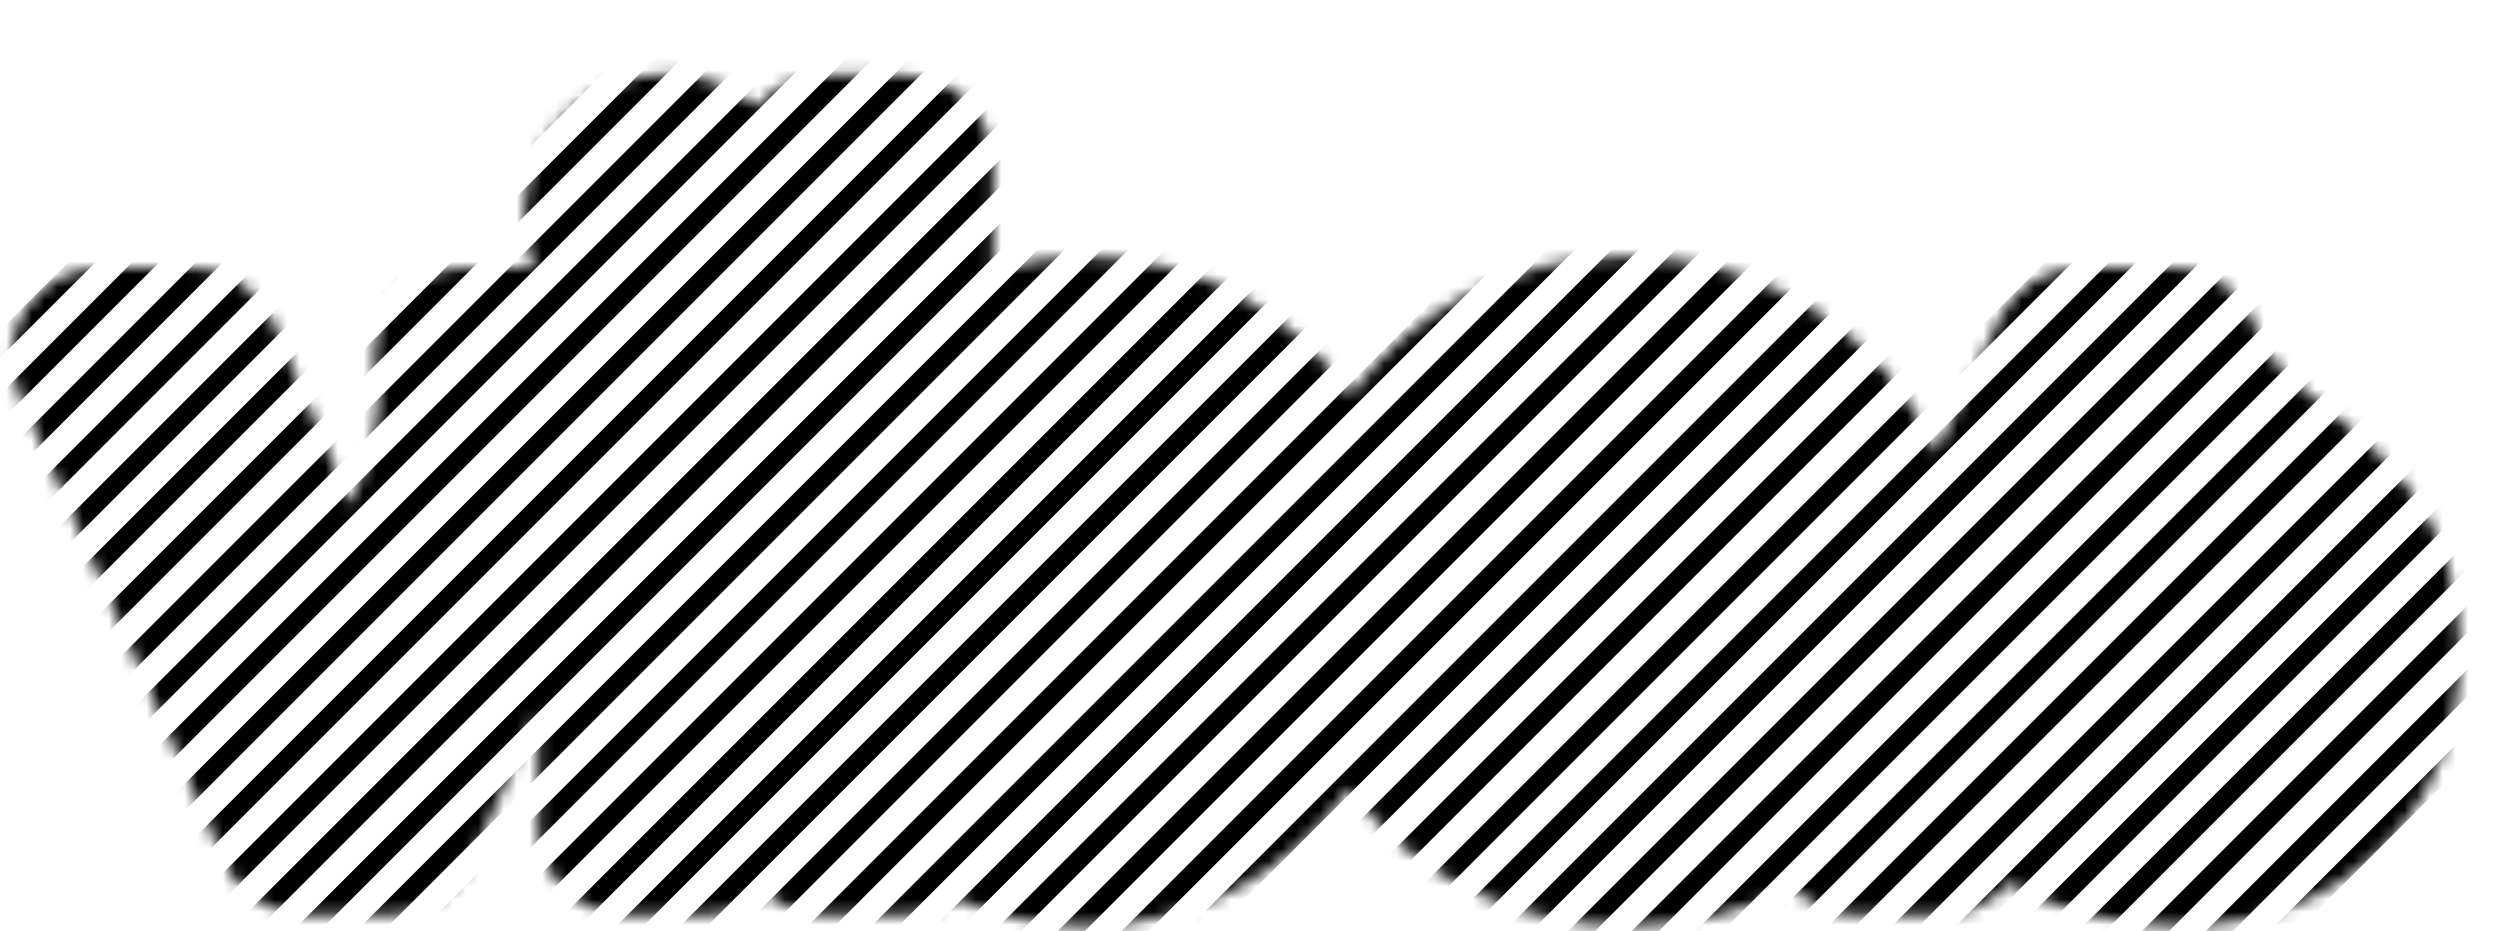 <svg width="196" height="73" viewBox="0 0 196 73" fill="none" xmlns="http://www.w3.org/2000/svg">
<mask id="mask0_2146_79050" style="mask-type:alpha" maskUnits="userSpaceOnUse" x="0" y="5" width="193" height="68">
<path d="M170.844 72.595C166.064 72.595 161.454 71.405 157.484 69.235C156.174 70.795 154.224 71.735 152.124 71.735H145.644C143.714 71.735 141.884 70.935 140.584 69.565C136.734 71.515 132.334 72.595 127.694 72.595C118.434 72.595 110.564 68.435 105.804 61.815C101.224 68.385 93.734 72.595 85.124 72.595C81.494 72.595 78.044 71.845 74.934 70.435C73.784 71.255 72.384 71.735 70.874 71.735H64.684C62.894 71.735 61.264 71.065 60.024 69.965C58.784 71.065 57.154 71.735 55.364 71.735H49.174C45.304 71.735 42.174 68.605 42.174 64.735V55.715L36.904 67.575C35.784 70.105 33.274 71.735 30.504 71.735H24.024C21.244 71.735 18.734 70.095 17.614 67.545L1.484 30.825C0.534 28.665 0.744 26.165 2.034 24.185C3.324 22.205 5.534 21.015 7.894 21.015H14.954C17.764 21.015 20.294 22.695 21.394 25.275L27.474 39.575L27.794 38.825C29.424 34.845 29.994 31.735 29.504 29.555C29.034 27.475 29.534 25.305 30.864 23.635C32.194 21.975 34.204 21.005 36.334 21.005H41.844C41.354 19.745 41.094 18.365 41.094 16.915C41.094 10.685 46.004 5.815 52.274 5.815C54.954 5.815 57.424 6.775 59.344 8.365C60.624 6.855 62.544 5.895 64.684 5.895H70.874C74.744 5.895 77.874 9.025 77.874 12.895V21.205C80.174 20.505 82.604 20.145 85.134 20.145C93.784 20.145 101.294 24.385 105.874 30.995C110.644 24.375 118.474 20.145 127.494 20.145C138.644 20.145 147.764 26.275 151.794 35.495L156.774 25.005C157.934 22.565 160.394 21.005 163.094 21.005H170.224C173.284 21.005 175.984 22.995 176.904 25.905C177.574 28.045 179.254 29.475 182.154 31.815C186.664 35.455 192.854 40.435 192.854 50.975C192.854 63.705 183.814 72.595 170.874 72.595H170.844Z" fill="black"/>
</mask>
<g mask="url(#mask0_2146_79050)">
<path d="M2.988 -51L-387.012 339" stroke="black" stroke-width="1.5"/>
<path d="M7.988 -51L-382.012 339" stroke="black" stroke-width="1.5"/>
<path d="M12.988 -51L-377.012 339" stroke="black" stroke-width="1.5"/>
<path d="M17.988 -51L-372.012 339" stroke="black" stroke-width="1.5"/>
<path d="M22.988 -51L-367.012 339" stroke="black" stroke-width="1.5"/>
<path d="M27.988 -51L-362.012 339" stroke="black" stroke-width="1.5"/>
<path d="M32.988 -51L-357.012 339" stroke="black" stroke-width="1.5"/>
<path d="M37.988 -51L-352.012 339" stroke="black" stroke-width="1.5"/>
<path d="M42.988 -51L-347.012 339" stroke="black" stroke-width="1.5"/>
<path d="M47.988 -51L-342.012 339" stroke="black" stroke-width="1.5"/>
<path d="M52.988 -51L-337.012 339" stroke="black" stroke-width="1.5"/>
<path d="M57.988 -51L-332.012 339" stroke="black" stroke-width="1.5"/>
<path d="M62.988 -51L-327.012 339" stroke="black" stroke-width="1.5"/>
<path d="M67.988 -51L-322.012 339" stroke="black" stroke-width="1.5"/>
<path d="M72.988 -51L-317.012 339" stroke="black" stroke-width="1.5"/>
<path d="M77.988 -51L-312.012 339" stroke="black" stroke-width="1.5"/>
<path d="M82.988 -51L-307.012 339" stroke="black" stroke-width="1.5"/>
<path d="M87.988 -51L-302.012 339" stroke="black" stroke-width="1.5"/>
<path d="M92.988 -51L-297.012 339" stroke="black" stroke-width="1.5"/>
<path d="M97.988 -51L-292.012 339" stroke="black" stroke-width="1.5"/>
<path d="M102.988 -51L-287.012 339" stroke="black" stroke-width="1.5"/>
<path d="M107.988 -51L-282.012 339" stroke="black" stroke-width="1.5"/>
<path d="M112.988 -51L-277.012 339" stroke="black" stroke-width="1.5"/>
<path d="M117.988 -51L-272.012 339" stroke="black" stroke-width="1.5"/>
<path d="M122.988 -51L-267.012 339" stroke="black" stroke-width="1.5"/>
<path d="M127.988 -51L-262.012 339" stroke="black" stroke-width="1.5"/>
<path d="M132.988 -51L-257.012 339" stroke="black" stroke-width="1.5"/>
<path d="M137.988 -51L-252.012 339" stroke="black" stroke-width="1.5"/>
<path d="M142.988 -51L-247.012 339" stroke="black" stroke-width="1.5"/>
<path d="M147.988 -51L-242.012 339" stroke="black" stroke-width="1.5"/>
<path d="M152.988 -51L-237.012 339" stroke="black" stroke-width="1.5"/>
<path d="M157.988 -51L-232.012 339" stroke="black" stroke-width="1.5"/>
<path d="M162.988 -51L-227.012 339" stroke="black" stroke-width="1.5"/>
<path d="M167.988 -51L-222.012 339" stroke="black" stroke-width="1.5"/>
<path d="M172.988 -51L-217.012 339" stroke="black" stroke-width="1.5"/>
<path d="M177.988 -51L-212.012 339" stroke="black" stroke-width="1.5"/>
<path d="M182.988 -51L-207.012 339" stroke="black" stroke-width="1.5"/>
<path d="M187.988 -51L-202.012 339" stroke="black" stroke-width="1.5"/>
<path d="M192.988 -51L-197.012 339" stroke="black" stroke-width="1.5"/>
<path d="M197.988 -51L-192.012 339" stroke="black" stroke-width="1.5"/>
<path d="M202.988 -51L-187.012 339" stroke="black" stroke-width="1.5"/>
<path d="M207.988 -51L-182.012 339" stroke="black" stroke-width="1.5"/>
<path d="M212.988 -51L-177.012 339" stroke="black" stroke-width="1.5"/>
<path d="M217.988 -51L-172.012 339" stroke="black" stroke-width="1.5"/>
<path d="M222.988 -51L-167.012 339" stroke="black" stroke-width="1.5"/>
<path d="M227.988 -51L-162.012 339" stroke="black" stroke-width="1.5"/>
<path d="M232.988 -51L-157.012 339" stroke="black" stroke-width="1.5"/>
<path d="M237.988 -51L-152.012 339" stroke="black" stroke-width="1.5"/>
<path d="M242.988 -51L-147.012 339" stroke="black" stroke-width="1.5"/>
<path d="M247.988 -51L-142.012 339" stroke="black" stroke-width="1.5"/>
<path d="M252.988 -51L-137.012 339" stroke="black" stroke-width="1.5"/>
<path d="M257.988 -51L-132.012 339" stroke="black" stroke-width="1.5"/>
<path d="M262.988 -51L-127.012 339" stroke="black" stroke-width="1.5"/>
<path d="M267.988 -51L-122.012 339" stroke="black" stroke-width="1.5"/>
<path d="M272.988 -51L-117.012 339" stroke="black" stroke-width="1.5"/>
<path d="M277.988 -51L-112.012 339" stroke="black" stroke-width="1.5"/>
<path d="M282.988 -51L-107.012 339" stroke="black" stroke-width="1.5"/>
<path d="M287.988 -51L-102.012 339" stroke="black" stroke-width="1.5"/>
<path d="M292.988 -51L-97.012 339" stroke="black" stroke-width="1.5"/>
<path d="M297.988 -51L-92.012 339" stroke="black" stroke-width="1.5"/>
<path d="M302.988 -51L-87.012 339" stroke="black" stroke-width="1.5"/>
<path d="M307.988 -51L-82.012 339" stroke="black" stroke-width="1.5"/>
<path d="M312.988 -51L-77.012 339" stroke="black" stroke-width="1.5"/>
<path d="M317.988 -51L-72.012 339" stroke="black" stroke-width="1.5"/>
<path d="M322.988 -51L-67.012 339" stroke="black" stroke-width="1.5"/>
<path d="M327.988 -51L-62.012 339" stroke="black" stroke-width="1.5"/>
<path d="M332.988 -51L-57.012 339" stroke="black" stroke-width="1.5"/>
<path d="M337.988 -51L-52.012 339" stroke="black" stroke-width="1.5"/>
<path d="M342.988 -51L-47.012 339" stroke="black" stroke-width="1.5"/>
<path d="M347.988 -51L-42.012 339" stroke="black" stroke-width="1.5"/>
<path d="M352.988 -51L-37.012 339" stroke="black" stroke-width="1.5"/>
<path d="M357.988 -51L-32.012 339" stroke="black" stroke-width="1.5"/>
<path d="M362.988 -51L-27.012 339" stroke="black" stroke-width="1.5"/>
<path d="M367.988 -51L-22.012 339" stroke="black" stroke-width="1.5"/>
<path d="M372.988 -51L-17.012 339" stroke="black" stroke-width="1.5"/>
<path d="M377.988 -51L-12.012 339" stroke="black" stroke-width="1.5"/>
<path d="M382.988 -51L-7.012 339" stroke="black" stroke-width="1.5"/>
<path d="M387.988 -51L-2.012 339" stroke="black" stroke-width="1.5"/>
<path d="M392.988 -51L2.988 339" stroke="black" stroke-width="1.5"/>
<path d="M397.988 -51L7.988 339" stroke="black" stroke-width="1.5"/>
<path d="M402.988 -51L12.988 339" stroke="black" stroke-width="1.5"/>
<path d="M407.988 -51L17.988 339" stroke="black" stroke-width="1.5"/>
<path d="M412.988 -51L22.988 339" stroke="black" stroke-width="1.5"/>
<path d="M417.988 -51L27.988 339" stroke="black" stroke-width="1.5"/>
<path d="M422.988 -51L32.988 339" stroke="black" stroke-width="1.5"/>
<path d="M427.988 -51L37.988 339" stroke="black" stroke-width="1.5"/>
<path d="M432.988 -51L42.988 339" stroke="black" stroke-width="1.5"/>
<path d="M437.988 -51L47.988 339" stroke="black" stroke-width="1.5"/>
<path d="M442.988 -51L52.988 339" stroke="black" stroke-width="1.5"/>
<path d="M447.988 -51L57.988 339" stroke="black" stroke-width="1.5"/>
<path d="M452.988 -51L62.988 339" stroke="black" stroke-width="1.5"/>
<path d="M457.988 -51L67.988 339" stroke="black" stroke-width="1.5"/>
<path d="M462.988 -51L72.988 339" stroke="black" stroke-width="1.5"/>
<path d="M467.988 -51L77.988 339" stroke="black" stroke-width="1.5"/>
<path d="M472.988 -51L82.988 339" stroke="black" stroke-width="1.5"/>
<path d="M477.988 -51L87.988 339" stroke="black" stroke-width="1.5"/>
<path d="M482.988 -51L92.988 339" stroke="black" stroke-width="1.5"/>
<path d="M487.988 -51L97.988 339" stroke="black" stroke-width="1.5"/>
<path d="M492.988 -51L102.988 339" stroke="black" stroke-width="1.5"/>
<path d="M497.988 -51L107.988 339" stroke="black" stroke-width="1.5"/>
<path d="M502.988 -51L112.988 339" stroke="black" stroke-width="1.5"/>
<path d="M507.988 -51L117.988 339" stroke="black" stroke-width="1.5"/>
<path d="M512.988 -51L122.988 339" stroke="black" stroke-width="1.5"/>
<path d="M517.988 -51L127.988 339" stroke="black" stroke-width="1.5"/>
<path d="M522.988 -51L132.988 339" stroke="black" stroke-width="1.5"/>
<path d="M527.988 -51L137.988 339" stroke="black" stroke-width="1.5"/>
<path d="M532.988 -51L142.988 339" stroke="black" stroke-width="1.5"/>
<path d="M537.988 -51L147.988 339" stroke="black" stroke-width="1.5"/>
<path d="M542.988 -51L152.988 339" stroke="black" stroke-width="1.5"/>
<path d="M547.988 -51L157.988 339" stroke="black" stroke-width="1.5"/>
<path d="M552.988 -51L162.988 339" stroke="black" stroke-width="1.5"/>
<path d="M557.988 -51L167.988 339" stroke="black" stroke-width="1.5"/>
<path d="M562.988 -51L172.988 339" stroke="black" stroke-width="1.5"/>
<path d="M567.988 -51L177.988 339" stroke="black" stroke-width="1.5"/>
<path d="M572.988 -51L182.988 339" stroke="black" stroke-width="1.5"/>
<path d="M577.988 -51L187.988 339" stroke="black" stroke-width="1.5"/>
<path d="M582.988 -51L192.988 339" stroke="black" stroke-width="1.5"/>
</g>
</svg>

